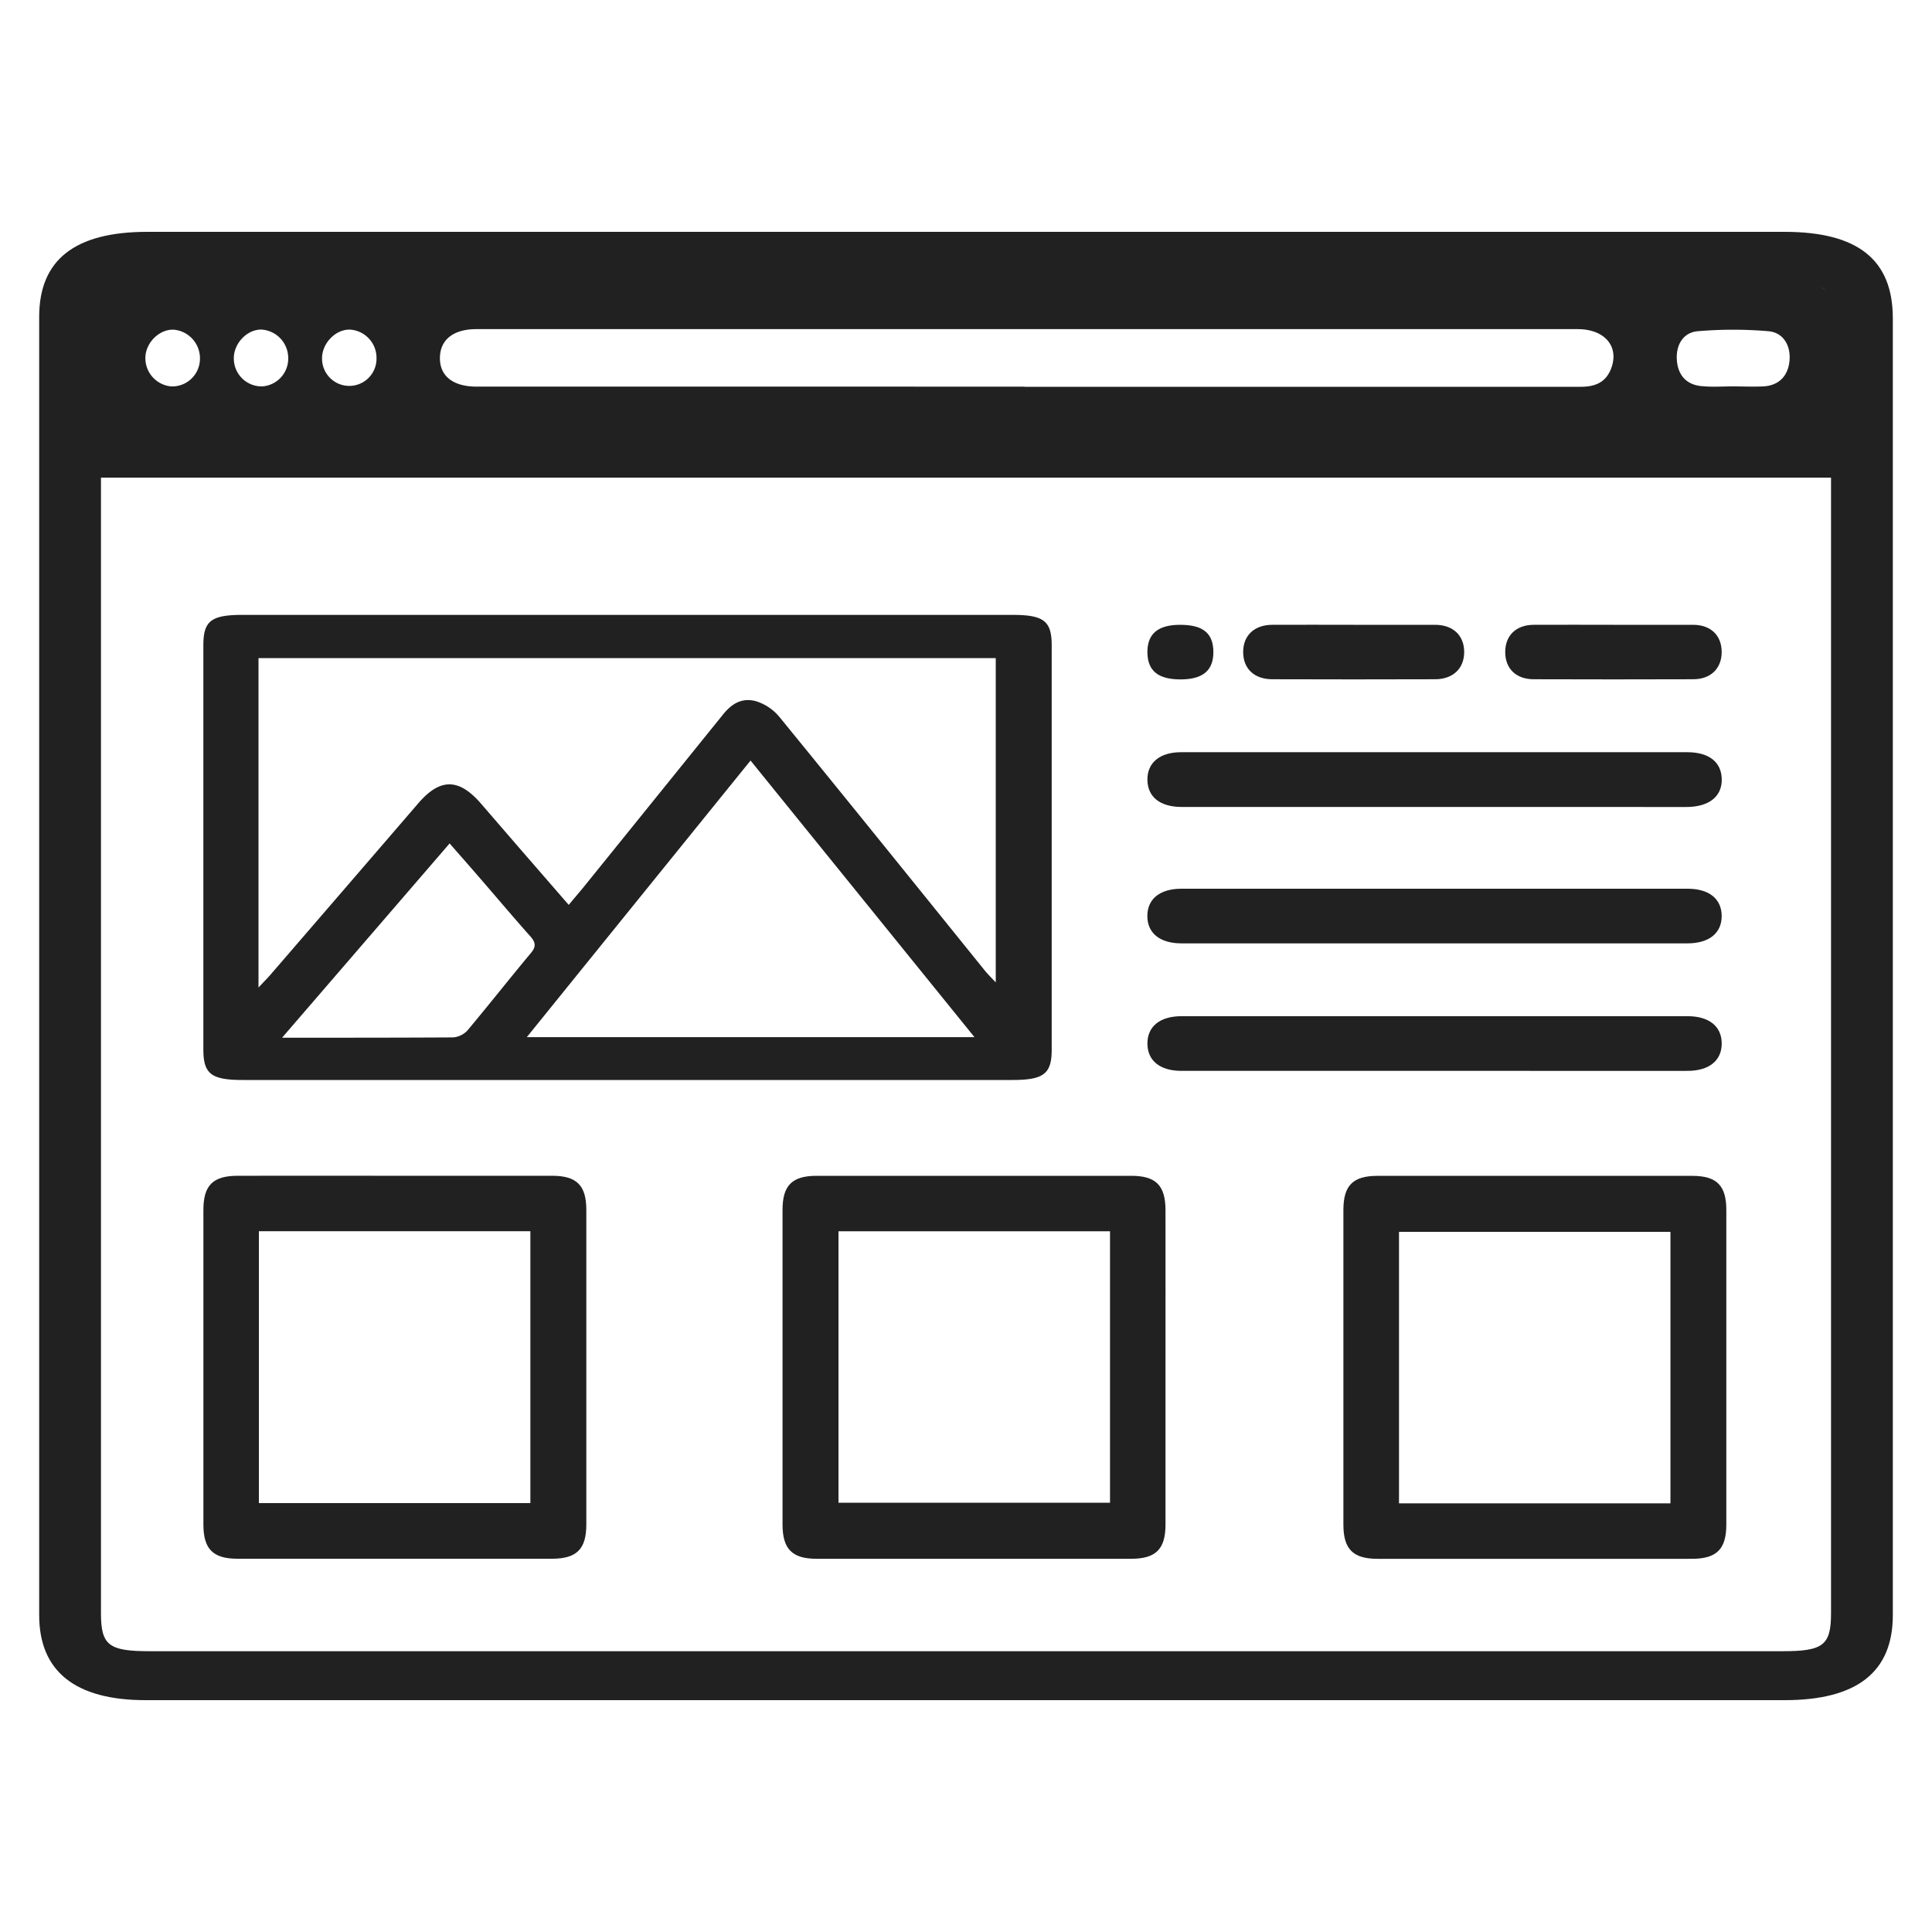 <svg id="Layer_1" data-name="Layer 1" xmlns="http://www.w3.org/2000/svg" viewBox="0 0 500 500"><defs><style>.cls-1{fill:#212121;}</style></defs><title>iconDesigner</title><path class="cls-1" d="M250,440H37.68c-18.2,0-27.54-7.46-27.54-22V82c0-14.76,9.22-22,28-22H461.81c19,0,28.05,7.22,28.05,22.37V418c0,14.72-9.28,22-28,22ZM473.87,123.61H26.13V417.48c0,8.31,2,9.85,12.55,9.85H461.34c10.55,0,12.53-1.56,12.53-9.87V123.61ZM26.15,110.39H473.87V82.08c0-7.74-2.16-9.41-12.1-9.41H38.17c-1.33,0-2.67,0-4,0-4.78.28-7.91,2.51-8,6.27C26.05,89.35,26.15,99.75,26.15,110.39Z"/><path class="cls-1" d="M162.82,159.13H262c8.12,0,10.17,1.59,10.18,7.87V271.64c0,6.27-2.07,7.86-10.2,7.86H62.8c-8.12,0-10.17-1.59-10.17-7.87q0-52.32,0-104.64c0-6.28,2-7.86,10.18-7.86ZM66.9,255.57c1.45-1.55,2.32-2.42,3.11-3.33q19.14-22.17,38.25-44.36c5.66-6.56,10.51-6.52,16.26.14l9.82,11.37,12.84,14.79c1.4-1.67,2.53-3,3.6-4.28q18.15-22.46,36.29-44.93c2-2.51,4.65-4.57,8.57-3.5a12.77,12.77,0,0,1,6.06,4.06c17.78,21.77,35.38,43.62,53,65.44.79,1,1.71,1.9,3,3.28V170.32H66.9Zm185.29,12.84-57.95-71.58c-19.56,24.17-38.62,47.73-57.9,71.58ZM73,268.56c15.44,0,29.86,0,44.28-.08a5.72,5.72,0,0,0,3.67-1.77c5.59-6.67,10.94-13.47,16.52-20.16,1.35-1.62,1.1-2.76-.25-4.26-4.84-5.43-9.5-11-14.24-16.44-2.09-2.41-4.21-4.81-6.62-7.57Z"/><path class="cls-1" d="M102.19,304.29c13.57,0,27.14,0,40.71,0,6.35,0,8.84,2.49,8.84,8.84q0,40.71,0,81.42c0,6.35-2.5,8.84-8.85,8.85q-40.71,0-81.42,0c-6.35,0-8.83-2.5-8.83-8.86q0-40.71,0-81.42c0-6.36,2.48-8.82,8.84-8.83C75.05,304.26,88.62,304.29,102.19,304.29ZM67,318.64V389h70.26V318.64Z"/><path class="cls-1" d="M301.63,353.85c0,13.57,0,27.14,0,40.71,0,6.35-2.5,8.84-8.85,8.85q-40.71,0-81.42,0c-6.35,0-8.83-2.5-8.84-8.86q0-40.71,0-81.42c0-6.36,2.48-8.83,8.84-8.83q40.71,0,81.43,0c6.35,0,8.82,2.49,8.84,8.84C301.65,326.71,301.63,340.28,301.63,353.85ZM217,318.65v70.26h70.27V318.65Z"/><path class="cls-1" d="M396.78,403.42c-13.43,0-26.85,0-40.27,0-6.35,0-8.84-2.5-8.84-8.85q0-40.71,0-81.42c0-6.36,2.47-8.84,8.83-8.84q40.71,0,81.42,0c6.36,0,8.85,2.48,8.85,8.83q0,40.71,0,81.43c0,6.34-2.5,8.83-8.84,8.85C424.21,403.44,410.49,403.42,396.78,403.42Zm35.53-14.36V318.8H362.06v70.26Z"/><path class="cls-1" d="M395.7,208.84c-13.43,0-76.41,0-89.84,0-5.63,0-8.85-2.57-8.91-7s3.18-7.17,8.71-7.17c27.14,0,103.84,0,131,0,5.63,0,8.86,2.56,8.93,7s-3.26,7.17-9.16,7.18Q416.05,208.86,395.7,208.84Z"/><path class="cls-1" d="M396.48,230c13.43,0,26.85,0,40.27,0,5.58,0,8.82,2.65,8.82,7.07s-3.26,7.06-8.83,7.07c-27.14,0-103.84,0-131,0-5.58,0-8.82-2.67-8.81-7.08s3.23-7.05,8.82-7.06C319.48,230,382.77,230,396.48,230Z"/><path class="cls-1" d="M395.6,277.14c-13.42,0-76.41,0-89.83,0-5.58,0-8.82-2.65-8.82-7.07s3.22-7.07,8.8-7.08h131c5.58,0,8.82,2.65,8.83,7.06s-3.25,7.08-8.81,7.09C423,277.16,409.32,277.14,395.6,277.14Z"/><path class="cls-1" d="M417.53,161.7c6.88,0,13.76,0,20.64,0,4.59,0,7.38,2.75,7.4,7s-2.79,7.08-7.35,7.09q-20.64.07-41.28,0c-4.59,0-7.37-2.74-7.39-7s2.75-7.06,7.34-7.09C403.77,161.66,410.65,161.7,417.53,161.7Z"/><path class="cls-1" d="M350.3,161.7c7,0,14.05,0,21.07,0,4.69,0,7.54,2.75,7.56,7s-2.85,7.08-7.5,7.09q-21.07.07-42.15,0c-4.69,0-7.53-2.74-7.55-7s2.81-7.06,7.49-7.09C336.25,161.66,343.27,161.7,350.3,161.7Z"/><path class="cls-1" d="M305.44,161.7c5.89,0,8.55,2.18,8.58,7s-2.72,7.13-8.5,7.13-8.54-2.21-8.57-7S299.65,161.7,305.44,161.7Z"/><path class="cls-1" d="M21.51,116.65c0-8.93-.43-17.54.11-26.09.71-11.32.78-20.42,11.53-22.3,2.17-.38,12.4,0,14.61,0q202.67,0,405.33,0c15,0,25.39,8.73,26.24,22.73.51,8.39.09,16.84.09,25.65ZM265.15,100.1H376.31c10.93,0,21.86,0,32.78,0,3.64,0,6.56-1.06,7.94-4.92,2-5.57-1.76-10-8.75-10q-142.51,0-285,0c-6,0-9.38,2.78-9.43,7.43s3.31,7.38,9.29,7.45H265.15Zm183.2-.1v0c2.68,0,5.36.12,8,0,4.09-.23,6.48-2.76,6.79-6.84.28-3.88-1.72-7.12-5.46-7.44a107.77,107.77,0,0,0-18.32,0c-3.73.33-5.67,3.51-5.39,7.47s2.53,6.37,6.33,6.73C443,100.2,445.68,100,448.35,100ZM44.93,85.32c-3.62-.14-7.09,3.21-7.3,7A7.35,7.35,0,0,0,44.25,100a7.19,7.19,0,0,0,7.5-7.18A7.43,7.43,0,0,0,44.93,85.32ZM67.8,100a7.21,7.21,0,0,0,6.79-7.41,7.38,7.38,0,0,0-7-7.3c-3.82,0-7.29,3.82-7.07,7.77A7.21,7.21,0,0,0,67.8,100Zm29.64-7.33a7.32,7.32,0,0,0-6.92-7.37c-3.8-.06-7.34,3.73-7.17,7.68a7,7,0,1,0,14.09-.31Z"/></svg>